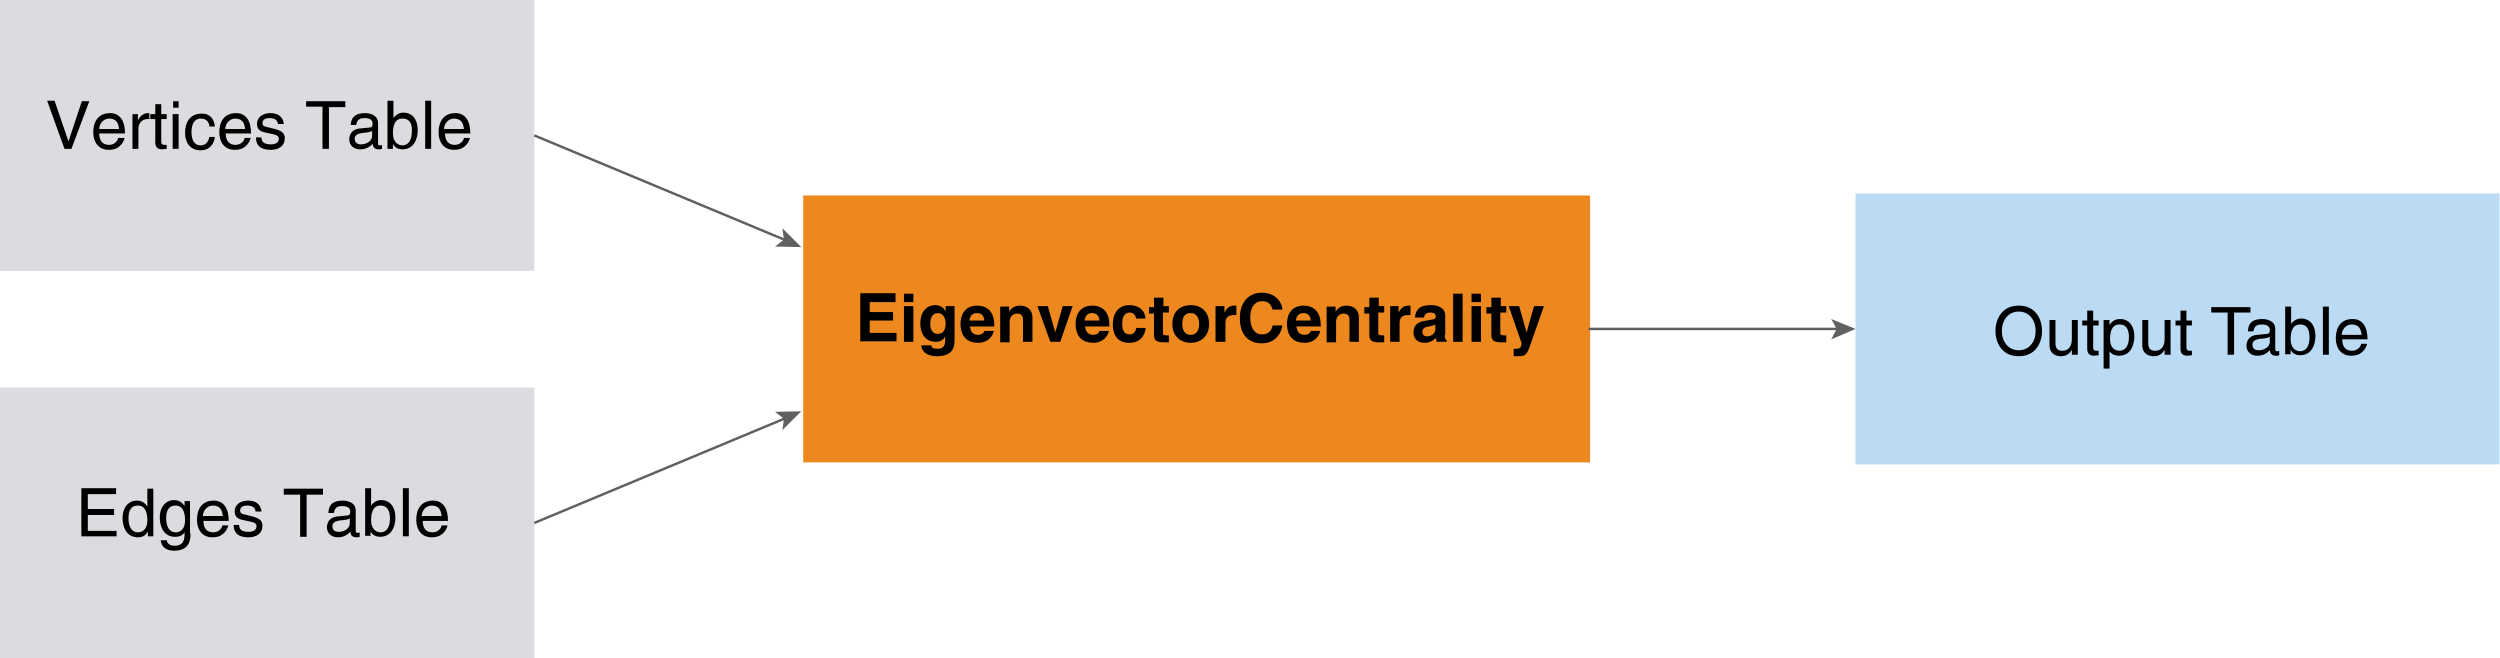 <svg xmlns="http://www.w3.org/2000/svg" xmlns:xlink="http://www.w3.org/1999/xlink" id="Layer_1" width="503.9" height="132.7" x="0" y="0" enable-background="new 0 0 503.9 132.7" version="1.1" viewBox="0 0 503.9 132.7" xml:space="preserve"><rect width="158.6" height="53.8" x="161.9" y="39.4" fill="#EC881D"/><g><path d="M180.4,60.9h-5.1v2h4.7v1.7h-4.7v2.5h5.4v1.7h-7.3v-9.7h7.1V60.9z"/><path d="M184.1,60.9h-1.9v-1.7h1.9V60.9z M184.1,61.7v7.2h-1.9v-7.2H184.1z"/><path d="M192.4,61.7v6.8c0,1.2-0.1,3.3-3.6,3.3c-1.5,0-3-0.6-3.1-2.2h2c0.1,0.4,0.2,0.7,1.3,0.7c1,0,1.5-0.5,1.5-1.6v-0.9l0,0 c-0.3,0.6-0.8,1.1-1.9,1.1c-1.7,0-3.1-1.2-3.1-3.7c0-2.5,1.4-3.7,3-3.7c1.3,0,1.9,0.8,2.1,1.3h0v-1.1H192.4z M189,67.3 c1.3,0,1.6-1.1,1.6-2.1c0-1.2-0.6-2.1-1.6-2.1c-0.7,0-1.5,0.5-1.5,2.2C187.5,66.3,187.9,67.3,189,67.3z"/><path d="M200.3,66.8c-0.5,1.7-1.9,2.3-3.1,2.3c-2,0-3.6-1-3.6-3.9c0-0.9,0.3-3.6,3.4-3.6c1.4,0,3.4,0.7,3.4,3.9v0.3h-4.9 c0.1,0.5,0.2,1.7,1.7,1.7c0.5,0,1.1-0.3,1.2-0.8H200.3z M198.4,64.6c-0.1-1.2-0.8-1.5-1.5-1.5c-0.9,0-1.4,0.6-1.5,1.5H198.4z"/><path d="M208.1,68.9h-1.9v-4.3c0-0.5,0-1.4-1.2-1.4c-0.8,0-1.5,0.6-1.5,1.7v4.1h-1.9v-7.2h1.8v1h0c0.3-0.4,0.8-1.2,2.2-1.2 c1.4,0,2.5,0.8,2.5,2.4V68.9z"/><path d="M213.7,68.9h-2l-2.6-7.2h2.1l1.5,5.3h0l1.5-5.3h2L213.7,68.9z"/><path d="M223.5,66.8c-0.5,1.7-1.9,2.3-3.1,2.3c-2,0-3.6-1-3.6-3.9c0-0.9,0.3-3.6,3.4-3.6c1.4,0,3.4,0.7,3.4,3.9v0.3h-4.9 c0.1,0.5,0.2,1.7,1.7,1.7c0.5,0,1.1-0.3,1.2-0.8H223.5z M221.6,64.6c-0.1-1.2-0.8-1.5-1.5-1.5c-0.9,0-1.4,0.6-1.5,1.5H221.6z"/><path d="M230.9,66.3c-0.1,0.7-0.6,2.8-3.3,2.8c-2.7,0-3.3-2.1-3.3-3.6c0-2.3,1-4,3.4-4c1.1,0,3,0.5,3.2,2.7h-1.9 c-0.1-0.5-0.4-1.2-1.3-1.2c-1.2,0-1.5,1.2-1.5,2.1c0,0.8,0,2.3,1.5,2.3c1,0,1.3-0.9,1.3-1.3H230.9z"/><path d="M234.4,61.7h1.2v1.3h-1.2V67c0,0.4,0,0.6,0.8,0.6c0.1,0,0.3,0,0.4,0v1.4c-0.3,0-0.6,0-0.9,0h-0.2c-1.6,0-1.9-0.6-1.9-1.5 v-4.3h-1v-1.3h1v-1.9h1.9V61.7z"/><path d="M240,69.1c-1.9,0-3.7-1.2-3.7-3.8s1.7-3.8,3.7-3.8s3.7,1.2,3.7,3.8S241.9,69.1,240,69.1z M240,63.1c-1.5,0-1.7,1.3-1.7,2.2 c0,0.9,0.3,2.2,1.7,2.2s1.7-1.3,1.7-2.2C241.7,64.4,241.4,63.1,240,63.1z"/><path d="M245,61.7h1.8V63h0c0.4-0.7,0.8-1.4,2-1.4c0.1,0,0.2,0,0.4,0v1.9c-0.2,0-0.4,0-0.5,0c-1.5,0-1.7,0.9-1.7,1.7v3.7H245V61.7z"/><path d="M256.5,62.4c-0.2-0.6-0.5-1.7-2.1-1.7c-1,0-2.4,0.6-2.4,3.4c0,1.7,0.7,3.3,2.4,3.3c1.1,0,1.9-0.6,2.1-1.8h2 c-0.4,2.1-1.8,3.6-4.2,3.6c-2.6,0-4.4-1.7-4.4-5.1c0-3.4,2-5.1,4.4-5.1c2.9,0,4.1,2,4.2,3.4H256.5z"/><path d="M266.1,66.8c-0.5,1.7-1.9,2.3-3.1,2.3c-2,0-3.6-1-3.6-3.9c0-0.9,0.3-3.6,3.4-3.6c1.4,0,3.4,0.7,3.4,3.9v0.3h-4.9 c0.1,0.5,0.2,1.7,1.7,1.7c0.5,0,1.1-0.3,1.2-0.8H266.1z M264.2,64.6c-0.1-1.2-0.8-1.5-1.5-1.5c-0.9,0-1.4,0.6-1.5,1.5H264.2z"/><path d="M273.9,68.9H272v-4.3c0-0.5,0-1.4-1.2-1.4c-0.8,0-1.5,0.6-1.5,1.7v4.1h-1.9v-7.2h1.8v1h0c0.3-0.4,0.8-1.2,2.2-1.2 c1.4,0,2.5,0.8,2.5,2.4V68.9z"/><path d="M277.8,61.7h1.2v1.3h-1.2V67c0,0.4,0,0.6,0.8,0.6c0.1,0,0.3,0,0.4,0v1.4c-0.3,0-0.6,0-0.9,0h-0.2c-1.6,0-1.9-0.6-1.9-1.5 v-4.3h-1v-1.3h1v-1.9h1.9V61.7z"/><path d="M280.1,61.7h1.8V63h0c0.4-0.7,0.8-1.4,2-1.4c0.1,0,0.2,0,0.4,0v1.9c-0.2,0-0.4,0-0.5,0c-1.5,0-1.7,0.9-1.7,1.7v3.7h-1.9 V61.7z"/><path d="M291.2,67.5c0,0.8,0.2,1,0.4,1.1v0.3h-2c-0.1-0.3-0.1-0.4-0.2-0.8c-0.4,0.4-1,1-2.3,1c-1.1,0-2.2-0.6-2.2-2.1 c0-1.4,0.9-2.1,2.1-2.3l1.7-0.3c0.3,0,0.7-0.2,0.7-0.6c0-0.8-0.8-0.8-1.2-0.8c-0.9,0-1.1,0.6-1.2,1h-1.8c0.2-2.2,1.7-2.5,3.2-2.5 c1,0,2.9,0.3,2.9,2.1V67.5z M289.3,65.4c-0.2,0.1-0.5,0.3-1.3,0.4c-0.7,0.1-1.3,0.3-1.3,1.1c0,0.7,0.5,0.9,0.9,0.9 c0.8,0,1.7-0.5,1.7-1.4V65.4z"/><path d="M294.8,68.9h-1.9v-9.7h1.9V68.9z"/><path d="M298.5,60.9h-1.9v-1.7h1.9V60.9z M298.5,61.7v7.2h-1.9v-7.2H298.5z"/><path d="M302.4,61.7h1.2v1.3h-1.2V67c0,0.4,0,0.6,0.8,0.6c0.1,0,0.3,0,0.4,0v1.4c-0.3,0-0.6,0-0.9,0h-0.2c-1.6,0-1.9-0.6-1.9-1.5 v-4.3h-1v-1.3h1v-1.9h1.9V61.7z"/><path d="M308.7,68.8c-0.9,2.7-1.1,3-2.8,3c-0.3,0-0.6,0-0.8,0v-1.5c0.1,0,0.2,0,0.4,0c0.7,0,1.1-0.1,1.2-1.1l-2.6-7.5h2.1l1.5,5.3 h0l1.5-5.3h2L308.7,68.8z"/></g><g><g><line x1="320.2" x2="370.5" y1="66.3" y2="66.3" fill="none" stroke="#5F6062" stroke-miterlimit="10" stroke-width=".5"/><g><polygon fill="#5F6062" points="374 66.3 369.1 68.4 370.2 66.3 369.1 64.3"/></g></g></g><rect width="129.8" height="54.6" x="374" y="39" fill="#BADBF3"/><g><rect width="114.7" height="20.9" x="382.4" y="61.9" fill="none"/><path d="M406.9,71.8c-3.6,0-4.7-3-4.7-5.1s1.1-5.1,4.7-5.1s4.7,3,4.7,5.1S410.5,71.8,406.9,71.8z M406.9,62.8 c-2.1,0-3.4,1.7-3.4,3.9s1.3,3.9,3.4,3.9s3.4-1.7,3.4-3.9S409,62.8,406.9,62.8z"/><path d="M417.6,71.5v-1l0,0c-0.5,0.8-1.1,1.3-2.2,1.3c-1,0-2.3-0.5-2.3-2.2v-5.1h1.2v4.7c0,1.2,0.6,1.5,1.4,1.5 c1.5,0,1.9-1.3,1.9-2.3v-3.9h1.2v7H417.6z"/><path d="M421.9,65.5v4.6c0,0.6,0.5,0.6,0.7,0.6h0.4v0.9c-0.4,0-0.8,0.1-0.9,0.1c-1.2,0-1.4-0.7-1.4-1.5v-4.6h-1v-1h1v-2h1.2v2h1.1 v1H421.9z"/><path d="M424.1,64.5h1.1v1h0c0.3-0.4,0.8-1.2,2.1-1.2c1.9,0,2.9,1.5,2.9,3.5c0,1.7-0.7,3.9-3.1,3.9c-0.9,0-1.6-0.4-1.9-0.9h0v3.5 h-1.2V64.5z M427.2,70.7c1.3,0,1.9-1.2,1.9-2.7c0-0.9-0.1-2.6-1.9-2.6c-1.7,0-1.9,1.8-1.9,3C425.3,70.2,426.4,70.7,427.2,70.7z"/><path d="M436.3,71.5v-1l0,0c-0.5,0.8-1.1,1.3-2.2,1.3c-1,0-2.3-0.5-2.3-2.2v-5.1h1.2v4.7c0,1.2,0.6,1.5,1.4,1.5 c1.5,0,1.9-1.3,1.9-2.3v-3.9h1.2v7H436.3z"/><path d="M440.7,65.5v4.6c0,0.6,0.5,0.6,0.7,0.6h0.4v0.9c-0.4,0-0.8,0.1-0.9,0.1c-1.2,0-1.4-0.7-1.4-1.5v-4.6h-1v-1h1v-2h1.2v2h1.1 v1H440.7z"/><path d="M445.8,61.9h7.8V63h-3.3v8.5H449V63h-3.3V61.9z"/><path d="M453.1,66.6c0.1-1.7,1.2-2.3,2.9-2.3c0.6,0,2.6,0.2,2.6,2v4.1c0,0.3,0.1,0.4,0.4,0.4c0.1,0,0.3,0,0.4-0.1v0.9 c-0.2,0.1-0.4,0.1-0.6,0.1c-1,0-1.2-0.5-1.3-1.1c-0.5,0.5-1.2,1.1-2.5,1.1c-1.3,0-2.2-0.8-2.2-2c0-0.6,0.2-2,2.1-2.2l2-0.2 c0.3,0,0.6-0.1,0.6-0.8c0-0.7-0.5-1.1-1.7-1.1c-1.3,0-1.5,0.8-1.6,1.4H453.1z M457.5,67.9c-0.2,0.1-0.5,0.3-2,0.4 c-0.6,0.1-1.5,0.3-1.5,1.1c0,0.8,0.4,1.2,1.3,1.2c1.1,0,2.2-0.7,2.2-1.7V67.9z"/><path d="M460.6,71.5v-9.7h1.2v3.5h0c0.5-0.7,1.2-1.1,2-1.1c1.9,0,2.9,1.5,2.9,3.5c0,1.7-0.7,3.9-3.1,3.9c-1.2,0-1.7-0.7-1.9-1.1h0 v0.9H460.6z M463.6,65.4c-1.7,0-1.9,1.8-1.9,3c0,1.9,1.2,2.4,1.9,2.4c1.3,0,1.9-1.2,1.9-2.7C465.5,67.1,465.4,65.4,463.6,65.4z"/><path d="M469.4,71.5h-1.2v-9.7h1.2V71.5z"/><path d="M477.1,69.3c0,0.3-0.4,1.3-1.3,1.9c-0.3,0.2-0.8,0.5-1.9,0.5c-2,0-3.1-1.5-3.1-3.5c0-2.2,1-3.9,3.4-3.9c2,0,3,1.6,3,4.1 h-5.1c0,1.5,0.7,2.3,2,2.3c1.1,0,1.8-0.9,1.8-1.4H477.1z M476,67.5c-0.1-1.1-0.5-2.1-2-2.1c-1.1,0-2,1-2,2.1H476z"/></g><g><rect width="107.7" height="54.6" y="78.1" fill="#DBDCE0"/><g><rect width="81.8" height="14.8" x="12.1" y="98.5" fill="none"/><path d="M23.5,108.1h-7.1v-9.7h7v1.2h-5.7v3H23v1.2h-5.3v3.2h5.8V108.1z"/><path d="M30.9,108.1h-1.1v-1h0c-0.5,1-1.3,1.2-2,1.2c-2.4,0-3.1-2.2-3.1-3.9c0-2,1.1-3.5,2.9-3.5c1.3,0,1.8,0.8,2.1,1.2l0-0.1 v-3.5h1.2V108.1z M27.8,107.3c0.8,0,1.9-0.5,1.9-2.4c0-1.1-0.2-3-1.9-3c-1.8,0-1.9,1.7-1.9,2.6C25.9,106.1,26.5,107.3,27.8,107.3z"/><path d="M38.4,107.5c0,1,0,3.5-3.3,3.5c-0.8,0-2.5-0.2-2.7-2.1h1.2c0.2,1.1,1.3,1.1,1.6,1.1c2,0,2-1.6,2-2.5v-0.3h0v0.1 c-0.3,0.5-0.9,0.9-1.9,0.9c-2.4,0-3.1-2.2-3.1-3.9c0-2,1.1-3.5,2.9-3.5c1.3,0,1.8,0.8,2.1,1.2h0v-1h1.1V107.5z M35.4,107.3 c0.8,0,1.9-0.5,1.9-2.4c0-1.1-0.2-3-1.9-3c-1.8,0-1.9,1.7-1.9,2.6C33.5,106.1,34.1,107.3,35.4,107.3z"/><path d="M46,105.9c0,0.3-0.4,1.3-1.3,1.9c-0.3,0.2-0.8,0.5-1.9,0.5c-2,0-3.1-1.5-3.1-3.5c0-2.2,1-3.9,3.4-3.9c2,0,3,1.6,3,4.1H41 c0,1.5,0.7,2.3,2,2.3c1.1,0,1.8-0.9,1.8-1.4H46z M44.9,104c-0.1-1.1-0.5-2.1-2-2.1c-1.1,0-2,1-2,2.1H44.9z"/><path d="M51.5,103.1c0-0.4-0.2-1.2-1.7-1.2c-0.4,0-1.4,0.1-1.4,1c0,0.6,0.4,0.7,1.3,0.9l1.2,0.3c1.5,0.4,2,0.9,2,1.9 c0,1.5-1.2,2.3-2.8,2.3c-2.8,0-3-1.6-3-2.5h1.1c0,0.6,0.2,1.4,1.9,1.4c0.8,0,1.6-0.3,1.6-1.1c0-0.6-0.4-0.8-1.4-1l-1.4-0.3 c-1-0.2-1.6-0.7-1.6-1.7c0-1.5,1.3-2.2,2.7-2.2c2.5,0,2.7,1.9,2.7,2.2H51.5z"/><path d="M57.3,98.5h7.8v1.2h-3.3v8.5h-1.3v-8.5h-3.3V98.5z"/><path d="M66.2,103.2c0.1-1.7,1.2-2.3,2.9-2.3c0.6,0,2.6,0.2,2.6,2v4.1c0,0.3,0.1,0.4,0.4,0.4c0.1,0,0.3,0,0.4-0.1v0.9 c-0.2,0.1-0.4,0.1-0.6,0.1c-1,0-1.2-0.5-1.3-1.1c-0.5,0.5-1.2,1.1-2.5,1.1c-1.3,0-2.2-0.8-2.2-2c0-0.6,0.2-2,2.1-2.2l2-0.2 c0.3,0,0.6-0.1,0.6-0.8c0-0.7-0.5-1.1-1.7-1.1c-1.3,0-1.5,0.8-1.6,1.4H66.2z M70.5,104.5c-0.2,0.1-0.5,0.3-2,0.4 c-0.6,0.1-1.5,0.3-1.5,1.1c0,0.8,0.4,1.2,1.3,1.2c1.1,0,2.2-0.7,2.2-1.7V104.5z"/><path d="M73.6,108.1v-9.7h1.2v3.5h0c0.5-0.7,1.2-1.1,2-1.1c1.9,0,2.9,1.5,2.9,3.5c0,1.7-0.7,3.9-3.1,3.9c-1.2,0-1.7-0.7-1.9-1.1h0 v0.9H73.6z M76.7,101.9c-1.7,0-1.9,1.8-1.9,3c0,1.9,1.2,2.4,1.9,2.4c1.3,0,1.9-1.2,1.9-2.7C78.6,103.7,78.5,101.9,76.7,101.9z"/><path d="M82.4,108.1h-1.2v-9.7h1.2V108.1z"/><path d="M90.2,105.9c0,0.3-0.4,1.3-1.3,1.9c-0.3,0.2-0.8,0.5-1.9,0.5c-2,0-3.1-1.5-3.1-3.5c0-2.2,1-3.9,3.4-3.9c2,0,3,1.6,3,4.1 h-5.1c0,1.5,0.7,2.3,2,2.3c1.1,0,1.8-0.9,1.8-1.4H90.2z M89,104c-0.1-1.1-0.5-2.1-2-2.1c-1.1,0-2,1-2,2.1H89z"/></g><g><g><line x1="107.7" x2="158.3" y1="105.4" y2="84.3" fill="none" stroke="#5F6062" stroke-miterlimit="10" stroke-width=".5"/><g><polygon fill="#5F6062" points="161.5 82.9 157.7 86.7 158 84.4 156.2 83"/></g></g></g><rect width="107.7" height="54.6" fill="#DBDCE0"/><g><rect width="89.3" height="11.8" x="7.6" y="20.4" fill="none"/><path d="M16.5,20.4H18L14.4,30h-1.4l-3.5-9.7H11l2.8,8.2h0L16.5,20.4z"/><path d="M25.1,27.8c0,0.3-0.4,1.3-1.3,1.9c-0.3,0.2-0.8,0.5-1.9,0.5c-2,0-3.1-1.5-3.1-3.5c0-2.2,1-3.9,3.4-3.9c2,0,3,1.6,3,4.1H20 c0,1.5,0.7,2.3,2,2.3c1.1,0,1.8-0.9,1.8-1.4H25.1z M24,26c-0.1-1.1-0.5-2.1-2-2.1c-1.1,0-2,1-2,2.1H24z"/><path d="M27.9,30h-1.2v-7h1.1v1.2h0c0.5-0.8,1.1-1.4,2-1.4c0.1,0,0.2,0,0.3,0v1.2h-0.4c-1.1,0-1.8,0.9-1.8,1.9V30z"/><path d="M32.5,24v4.6c0,0.6,0.5,0.6,0.7,0.6h0.4V30c-0.4,0-0.8,0.1-0.9,0.1c-1.2,0-1.4-0.7-1.4-1.5V24h-1v-1h1v-2h1.2v2h1.1v1 H32.5z"/><path d="M34.9,21.7v-1.3H36v1.3H34.9z M36,30h-1.2v-7H36V30z"/><path d="M42.2,25.4c-0.1-0.9-0.7-1.5-1.7-1.5c-1.5,0-1.9,1.4-1.9,2.7c0,1.2,0.3,2.7,1.9,2.7c0.8,0,1.5-0.6,1.7-1.7h1.1 c-0.1,1.1-0.8,2.7-2.9,2.7c-2,0-3.1-1.5-3.1-3.5c0-2.2,1-3.9,3.4-3.9c1.8,0,2.5,1.3,2.6,2.6H42.2z"/><path d="M50.5,27.8c0,0.3-0.4,1.3-1.3,1.9c-0.3,0.2-0.8,0.5-1.9,0.5c-2,0-3.1-1.5-3.1-3.5c0-2.2,1-3.9,3.4-3.9c2,0,3,1.6,3,4.1 h-5.1c0,1.5,0.7,2.3,2,2.3c1.1,0,1.8-0.9,1.8-1.4H50.5z M49.4,26c-0.1-1.1-0.5-2.1-2-2.1c-1.1,0-2,1-2,2.1H49.4z"/><path d="M56,25c0-0.4-0.2-1.2-1.7-1.2c-0.4,0-1.4,0.1-1.4,1c0,0.6,0.4,0.7,1.3,0.9l1.2,0.3c1.5,0.4,2,0.9,2,1.9 c0,1.5-1.2,2.3-2.8,2.3c-2.8,0-3-1.6-3-2.5h1.1c0,0.6,0.2,1.4,1.9,1.4c0.8,0,1.6-0.3,1.6-1.1c0-0.6-0.4-0.8-1.4-1l-1.4-0.3 c-1-0.2-1.6-0.7-1.6-1.7c0-1.5,1.3-2.2,2.7-2.2c2.5,0,2.7,1.9,2.7,2.2H56z"/><path d="M61.8,20.4h7.8v1.2h-3.3V30h-1.3v-8.5h-3.3V20.4z"/><path d="M70.7,25.1c0.1-1.7,1.2-2.3,2.9-2.3c0.6,0,2.6,0.2,2.6,2v4.1c0,0.3,0.1,0.4,0.4,0.4c0.1,0,0.3,0,0.4-0.1V30 c-0.2,0.1-0.4,0.1-0.6,0.1c-1,0-1.2-0.5-1.3-1.1c-0.5,0.5-1.2,1.1-2.5,1.1c-1.3,0-2.2-0.8-2.2-2c0-0.6,0.2-2,2.1-2.2l2-0.2 c0.3,0,0.6-0.1,0.6-0.8c0-0.7-0.5-1.1-1.7-1.1c-1.3,0-1.5,0.8-1.6,1.4H70.7z M75,26.4c-0.2,0.1-0.5,0.3-2,0.4 c-0.6,0.1-1.5,0.3-1.5,1.1c0,0.8,0.4,1.2,1.3,1.2c1.1,0,2.2-0.7,2.2-1.7V26.4z"/><path d="M78.1,30v-9.7h1.2v3.5h0c0.5-0.7,1.2-1.1,2-1.1c1.9,0,2.9,1.5,2.9,3.5c0,1.7-0.7,3.9-3.1,3.9c-1.2,0-1.7-0.7-1.9-1.1h0V30 H78.1z M81.1,23.9c-1.7,0-1.9,1.8-1.9,3c0,1.9,1.2,2.4,1.9,2.4c1.3,0,1.9-1.2,1.9-2.7C83.1,25.6,83,23.9,81.1,23.9z"/><path d="M86.9,30h-1.2v-9.7h1.2V30z"/><path d="M94.7,27.8c0,0.3-0.4,1.3-1.3,1.9c-0.3,0.2-0.8,0.5-1.9,0.5c-2,0-3.1-1.5-3.1-3.5c0-2.2,1-3.9,3.4-3.9c2,0,3,1.6,3,4.1 h-5.1c0,1.5,0.7,2.3,2,2.3c1.1,0,1.8-0.9,1.8-1.4H94.7z M93.5,26c-0.1-1.1-0.5-2.1-2-2.1c-1.1,0-2,1-2,2.1H93.5z"/></g><g><g><line x1="107.7" x2="158.3" y1="27.3" y2="48.4" fill="none" stroke="#5F6062" stroke-miterlimit="10" stroke-width=".5"/><g><polygon fill="#5F6062" points="161.5 49.8 156.2 49.7 158 48.3 157.7 46"/></g></g></g></g></svg>